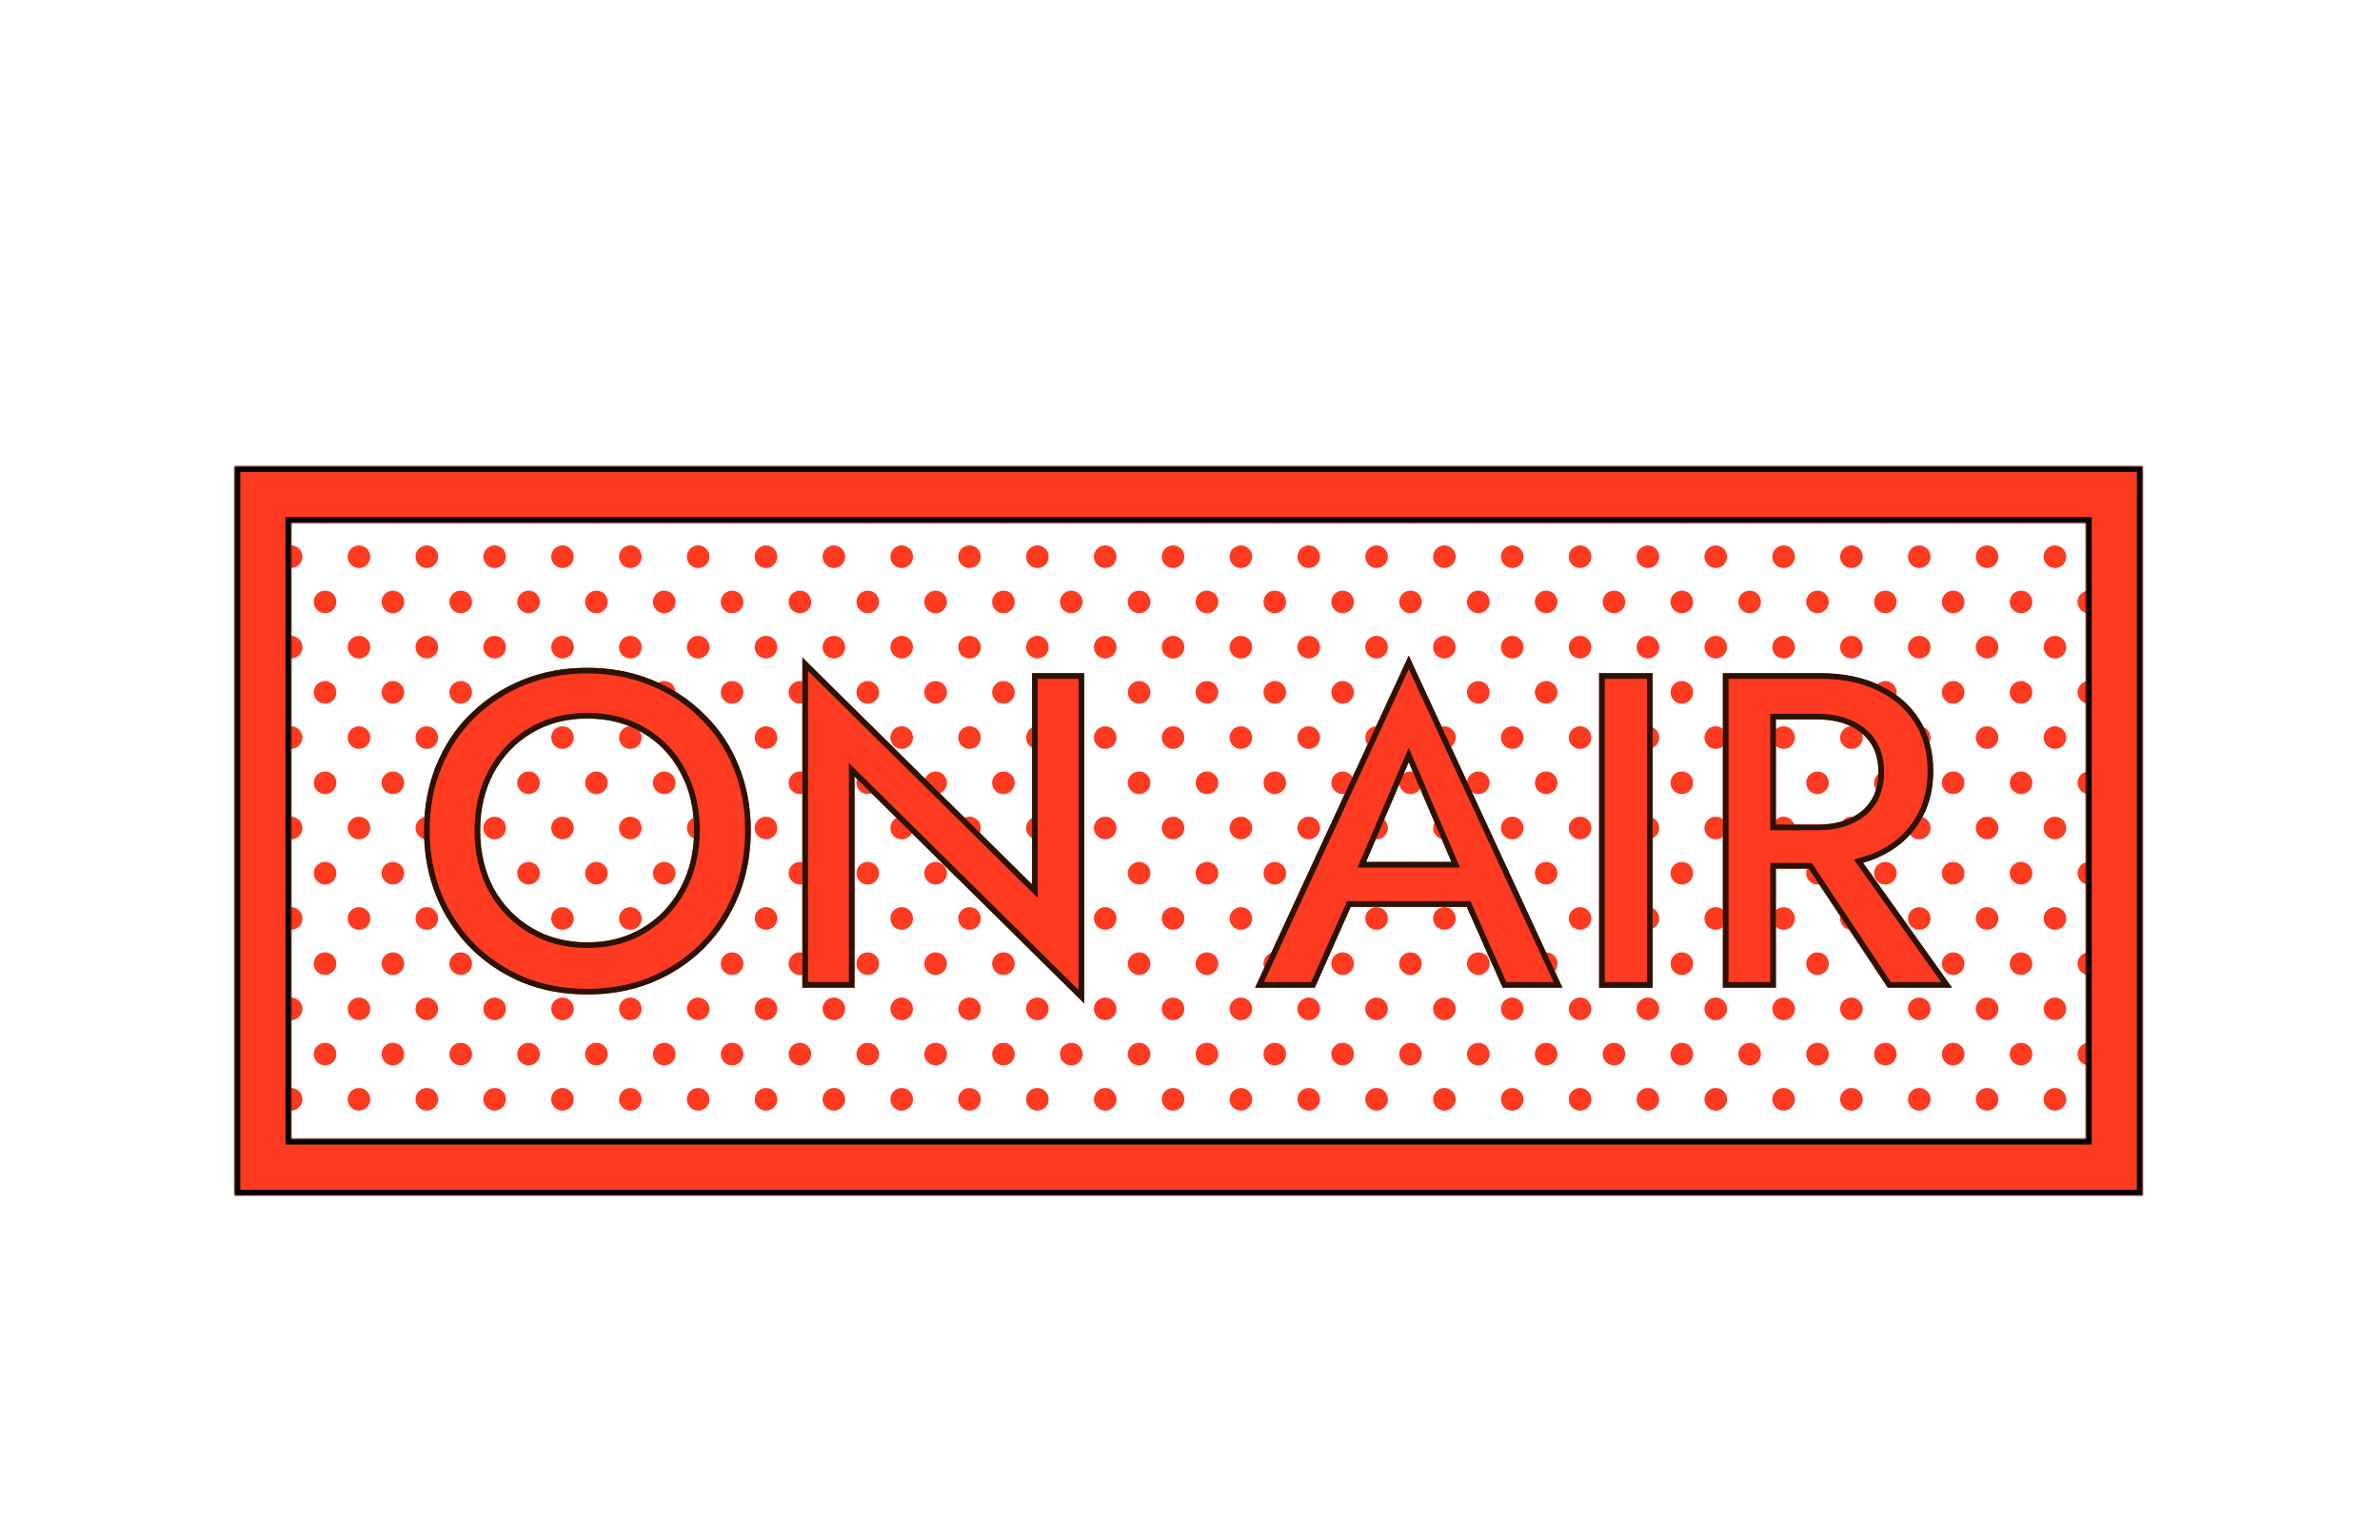 <?xml version="1.0" encoding="UTF-8"?>
<svg fill="none" viewBox="0 0 842 545" xmlns="http://www.w3.org/2000/svg">
<circle cx="103" cy="389" r="4" fill="#FE3A20"/>
<circle cx="127" cy="389" r="4" fill="#FE3A20"/>
<circle cx="151" cy="389" r="4" fill="#FE3A20"/>
<circle cx="175" cy="389" r="4" fill="#FE3A20"/>
<circle cx="199" cy="389" r="4" fill="#FE3A20"/>
<circle cx="223" cy="389" r="4" fill="#FE3A20"/>
<circle cx="247" cy="389" r="4" fill="#FE3A20"/>
<circle cx="271" cy="389" r="4" fill="#FE3A20"/>
<circle cx="295" cy="389" r="4" fill="#FE3A20"/>
<circle cx="319" cy="389" r="4" fill="#FE3A20"/>
<circle cx="343" cy="389" r="4" fill="#FE3A20"/>
<circle cx="367" cy="389" r="4" fill="#FE3A20"/>
<circle cx="391" cy="389" r="4" fill="#FE3A20"/>
<circle cx="415" cy="389" r="4" fill="#FE3A20"/>
<circle cx="439" cy="389" r="4" fill="#FE3A20"/>
<circle cx="463" cy="389" r="4" fill="#FE3A20"/>
<circle cx="487" cy="389" r="4" fill="#FE3A20"/>
<circle cx="511" cy="389" r="4" fill="#FE3A20"/>
<circle cx="535" cy="389" r="4" fill="#FE3A20"/>
<circle cx="559" cy="389" r="4" fill="#FE3A20"/>
<circle cx="583" cy="389" r="4" fill="#FE3A20"/>
<circle cx="607" cy="389" r="4" fill="#FE3A20"/>
<circle cx="631" cy="389" r="4" fill="#FE3A20"/>
<circle cx="655" cy="389" r="4" fill="#FE3A20"/>
<circle cx="679" cy="389" r="4" fill="#FE3A20"/>
<circle cx="703" cy="389" r="4" fill="#FE3A20"/>
<circle cx="727" cy="389" r="4" fill="#FE3A20"/>
<circle cx="115" cy="373" r="4" fill="#FE3A20"/>
<circle cx="139" cy="373" r="4" fill="#FE3A20"/>
<circle cx="163" cy="373" r="4" fill="#FE3A20"/>
<circle cx="187" cy="373" r="4" fill="#FE3A20"/>
<circle cx="211" cy="373" r="4" fill="#FE3A20"/>
<circle cx="235" cy="373" r="4" fill="#FE3A20"/>
<circle cx="259" cy="373" r="4" fill="#FE3A20"/>
<circle cx="283" cy="373" r="4" fill="#FE3A20"/>
<circle cx="307" cy="373" r="4" fill="#FE3A20"/>
<circle cx="331" cy="373" r="4" fill="#FE3A20"/>
<circle cx="355" cy="373" r="4" fill="#FE3A20"/>
<circle cx="379" cy="373" r="4" fill="#FE3A20"/>
<circle cx="403" cy="373" r="4" fill="#FE3A20"/>
<circle cx="427" cy="373" r="4" fill="#FE3A20"/>
<circle cx="451" cy="373" r="4" fill="#FE3A20"/>
<circle cx="475" cy="373" r="4" fill="#FE3A20"/>
<circle cx="499" cy="373" r="4" fill="#FE3A20"/>
<circle cx="523" cy="373" r="4" fill="#FE3A20"/>
<circle cx="547" cy="373" r="4" fill="#FE3A20"/>
<circle cx="571" cy="373" r="4" fill="#FE3A20"/>
<circle cx="595" cy="373" r="4" fill="#FE3A20"/>
<circle cx="619" cy="373" r="4" fill="#FE3A20"/>
<circle cx="643" cy="373" r="4" fill="#FE3A20"/>
<circle cx="667" cy="373" r="4" fill="#FE3A20"/>
<circle cx="691" cy="373" r="4" fill="#FE3A20"/>
<circle cx="715" cy="373" r="4" fill="#FE3A20"/>
<circle cx="739" cy="373" r="4" fill="#FE3A20"/>
<circle cx="103" cy="357" r="4" fill="#FE3A20"/>
<circle cx="127" cy="357" r="4" fill="#FE3A20"/>
<circle cx="151" cy="357" r="4" fill="#FE3A20"/>
<circle cx="175" cy="357" r="4" fill="#FE3A20"/>
<circle cx="199" cy="357" r="4" fill="#FE3A20"/>
<circle cx="223" cy="357" r="4" fill="#FE3A20"/>
<circle cx="247" cy="357" r="4" fill="#FE3A20"/>
<circle cx="271" cy="357" r="4" fill="#FE3A20"/>
<circle cx="295" cy="357" r="4" fill="#FE3A20"/>
<circle cx="319" cy="357" r="4" fill="#FE3A20"/>
<circle cx="343" cy="357" r="4" fill="#FE3A20"/>
<circle cx="367" cy="357" r="4" fill="#FE3A20"/>
<circle cx="391" cy="357" r="4" fill="#FE3A20"/>
<circle cx="415" cy="357" r="4" fill="#FE3A20"/>
<circle cx="439" cy="357" r="4" fill="#FE3A20"/>
<circle cx="463" cy="357" r="4" fill="#FE3A20"/>
<circle cx="487" cy="357" r="4" fill="#FE3A20"/>
<circle cx="511" cy="357" r="4" fill="#FE3A20"/>
<circle cx="535" cy="357" r="4" fill="#FE3A20"/>
<circle cx="559" cy="357" r="4" fill="#FE3A20"/>
<circle cx="583" cy="357" r="4" fill="#FE3A20"/>
<circle cx="607" cy="357" r="4" fill="#FE3A20"/>
<circle cx="631" cy="357" r="4" fill="#FE3A20"/>
<circle cx="655" cy="357" r="4" fill="#FE3A20"/>
<circle cx="679" cy="357" r="4" fill="#FE3A20"/>
<circle cx="703" cy="357" r="4" fill="#FE3A20"/>
<circle cx="727" cy="357" r="4" fill="#FE3A20"/>
<circle cx="115" cy="341" r="4" fill="#FE3A20"/>
<circle cx="139" cy="341" r="4" fill="#FE3A20"/>
<circle cx="163" cy="341" r="4" fill="#FE3A20"/>
<circle cx="187" cy="341" r="4" fill="#FE3A20"/>
<circle cx="211" cy="341" r="4" fill="#FE3A20"/>
<circle cx="235" cy="341" r="4" fill="#FE3A20"/>
<circle cx="259" cy="341" r="4" fill="#FE3A20"/>
<circle cx="283" cy="341" r="4" fill="#FE3A20"/>
<circle cx="307" cy="341" r="4" fill="#FE3A20"/>
<circle cx="331" cy="341" r="4" fill="#FE3A20"/>
<circle cx="355" cy="341" r="4" fill="#FE3A20"/>
<circle cx="379" cy="341" r="4" fill="#FE3A20"/>
<circle cx="403" cy="341" r="4" fill="#FE3A20"/>
<circle cx="427" cy="341" r="4" fill="#FE3A20"/>
<circle cx="451" cy="341" r="4" fill="#FE3A20"/>
<circle cx="475" cy="341" r="4" fill="#FE3A20"/>
<circle cx="499" cy="341" r="4" fill="#FE3A20"/>
<circle cx="523" cy="341" r="4" fill="#FE3A20"/>
<circle cx="547" cy="341" r="4" fill="#FE3A20"/>
<circle cx="571" cy="341" r="4" fill="#FE3A20"/>
<circle cx="595" cy="341" r="4" fill="#FE3A20"/>
<circle cx="619" cy="341" r="4" fill="#FE3A20"/>
<circle cx="643" cy="341" r="4" fill="#FE3A20"/>
<circle cx="667" cy="341" r="4" fill="#FE3A20"/>
<circle cx="691" cy="341" r="4" fill="#FE3A20"/>
<circle cx="715" cy="341" r="4" fill="#FE3A20"/>
<circle cx="739" cy="341" r="4" fill="#FE3A20"/>
<circle cx="103" cy="325" r="4" fill="#FE3A20"/>
<circle cx="127" cy="325" r="4" fill="#FE3A20"/>
<circle cx="151" cy="325" r="4" fill="#FE3A20"/>
<circle cx="175" cy="325" r="4" fill="#FE3A20"/>
<circle cx="199" cy="325" r="4" fill="#FE3A20"/>
<circle cx="223" cy="325" r="4" fill="#FE3A20"/>
<circle cx="247" cy="325" r="4" fill="#FE3A20"/>
<circle cx="271" cy="325" r="4" fill="#FE3A20"/>
<circle cx="295" cy="325" r="4" fill="#FE3A20"/>
<circle cx="319" cy="325" r="4" fill="#FE3A20"/>
<circle cx="343" cy="325" r="4" fill="#FE3A20"/>
<circle cx="367" cy="325" r="4" fill="#FE3A20"/>
<circle cx="391" cy="325" r="4" fill="#FE3A20"/>
<circle cx="415" cy="325" r="4" fill="#FE3A20"/>
<circle cx="439" cy="325" r="4" fill="#FE3A20"/>
<circle cx="463" cy="325" r="4" fill="#FE3A20"/>
<circle cx="487" cy="325" r="4" fill="#FE3A20"/>
<circle cx="511" cy="325" r="4" fill="#FE3A20"/>
<circle cx="535" cy="325" r="4" fill="#FE3A20"/>
<circle cx="559" cy="325" r="4" fill="#FE3A20"/>
<circle cx="583" cy="325" r="4" fill="#FE3A20"/>
<circle cx="607" cy="325" r="4" fill="#FE3A20"/>
<circle cx="631" cy="325" r="4" fill="#FE3A20"/>
<circle cx="655" cy="325" r="4" fill="#FE3A20"/>
<circle cx="679" cy="325" r="4" fill="#FE3A20"/>
<circle cx="703" cy="325" r="4" fill="#FE3A20"/>
<circle cx="727" cy="325" r="4" fill="#FE3A20"/>
<circle cx="115" cy="309" r="4" fill="#FE3A20"/>
<circle cx="139" cy="309" r="4" fill="#FE3A20"/>
<circle cx="163" cy="309" r="4" fill="#FE3A20"/>
<circle cx="187" cy="309" r="4" fill="#FE3A20"/>
<circle cx="211" cy="309" r="4" fill="#FE3A20"/>
<circle cx="235" cy="309" r="4" fill="#FE3A20"/>
<circle cx="259" cy="309" r="4" fill="#FE3A20"/>
<circle cx="283" cy="309" r="4" fill="#FE3A20"/>
<circle cx="307" cy="309" r="4" fill="#FE3A20"/>
<circle cx="331" cy="309" r="4" fill="#FE3A20"/>
<circle cx="355" cy="309" r="4" fill="#FE3A20"/>
<circle cx="379" cy="309" r="4" fill="#FE3A20"/>
<circle cx="403" cy="309" r="4" fill="#FE3A20"/>
<circle cx="427" cy="309" r="4" fill="#FE3A20"/>
<circle cx="451" cy="309" r="4" fill="#FE3A20"/>
<circle cx="475" cy="309" r="4" fill="#FE3A20"/>
<circle cx="499" cy="309" r="4" fill="#FE3A20"/>
<circle cx="523" cy="309" r="4" fill="#FE3A20"/>
<circle cx="547" cy="309" r="4" fill="#FE3A20"/>
<circle cx="571" cy="309" r="4" fill="#FE3A20"/>
<circle cx="595" cy="309" r="4" fill="#FE3A20"/>
<circle cx="619" cy="309" r="4" fill="#FE3A20"/>
<circle cx="643" cy="309" r="4" fill="#FE3A20"/>
<circle cx="667" cy="309" r="4" fill="#FE3A20"/>
<circle cx="691" cy="309" r="4" fill="#FE3A20"/>
<circle cx="715" cy="309" r="4" fill="#FE3A20"/>
<circle cx="739" cy="309" r="4" fill="#FE3A20"/>
<circle cx="103" cy="293" r="4" fill="#FE3A20"/>
<circle cx="127" cy="293" r="4" fill="#FE3A20"/>
<circle cx="151" cy="293" r="4" fill="#FE3A20"/>
<circle cx="175" cy="293" r="4" fill="#FE3A20"/>
<circle cx="199" cy="293" r="4" fill="#FE3A20"/>
<circle cx="223" cy="293" r="4" fill="#FE3A20"/>
<circle cx="247" cy="293" r="4" fill="#FE3A20"/>
<circle cx="271" cy="293" r="4" fill="#FE3A20"/>
<circle cx="295" cy="293" r="4" fill="#FE3A20"/>
<circle cx="319" cy="293" r="4" fill="#FE3A20"/>
<circle cx="343" cy="293" r="4" fill="#FE3A20"/>
<circle cx="367" cy="293" r="4" fill="#FE3A20"/>
<circle cx="391" cy="293" r="4" fill="#FE3A20"/>
<circle cx="415" cy="293" r="4" fill="#FE3A20"/>
<circle cx="439" cy="293" r="4" fill="#FE3A20"/>
<circle cx="463" cy="293" r="4" fill="#FE3A20"/>
<circle cx="487" cy="293" r="4" fill="#FE3A20"/>
<circle cx="511" cy="293" r="4" fill="#FE3A20"/>
<circle cx="535" cy="293" r="4" fill="#FE3A20"/>
<circle cx="559" cy="293" r="4" fill="#FE3A20"/>
<circle cx="583" cy="293" r="4" fill="#FE3A20"/>
<circle cx="607" cy="293" r="4" fill="#FE3A20"/>
<circle cx="631" cy="293" r="4" fill="#FE3A20"/>
<circle cx="655" cy="293" r="4" fill="#FE3A20"/>
<circle cx="679" cy="293" r="4" fill="#FE3A20"/>
<circle cx="703" cy="293" r="4" fill="#FE3A20"/>
<circle cx="727" cy="293" r="4" fill="#FE3A20"/>
<circle cx="115" cy="277" r="4" fill="#FE3A20"/>
<circle cx="139" cy="277" r="4" fill="#FE3A20"/>
<circle cx="163" cy="277" r="4" fill="#FE3A20"/>
<circle cx="187" cy="277" r="4" fill="#FE3A20"/>
<circle cx="211" cy="277" r="4" fill="#FE3A20"/>
<circle cx="235" cy="277" r="4" fill="#FE3A20"/>
<circle cx="259" cy="277" r="4" fill="#FE3A20"/>
<circle cx="283" cy="277" r="4" fill="#FE3A20"/>
<circle cx="307" cy="277" r="4" fill="#FE3A20"/>
<circle cx="331" cy="277" r="4" fill="#FE3A20"/>
<circle cx="355" cy="277" r="4" fill="#FE3A20"/>
<circle cx="379" cy="277" r="4" fill="#FE3A20"/>
<circle cx="403" cy="277" r="4" fill="#FE3A20"/>
<circle cx="427" cy="277" r="4" fill="#FE3A20"/>
<circle cx="451" cy="277" r="4" fill="#FE3A20"/>
<circle cx="475" cy="277" r="4" fill="#FE3A20"/>
<circle cx="499" cy="277" r="4" fill="#FE3A20"/>
<circle cx="523" cy="277" r="4" fill="#FE3A20"/>
<circle cx="547" cy="277" r="4" fill="#FE3A20"/>
<circle cx="571" cy="277" r="4" fill="#FE3A20"/>
<circle cx="595" cy="277" r="4" fill="#FE3A20"/>
<circle cx="619" cy="277" r="4" fill="#FE3A20"/>
<circle cx="643" cy="277" r="4" fill="#FE3A20"/>
<circle cx="667" cy="277" r="4" fill="#FE3A20"/>
<circle cx="691" cy="277" r="4" fill="#FE3A20"/>
<circle cx="715" cy="277" r="4" fill="#FE3A20"/>
<circle cx="739" cy="277" r="4" fill="#FE3A20"/>
<circle cx="103" cy="261" r="4" fill="#FE3A20"/>
<circle cx="127" cy="261" r="4" fill="#FE3A20"/>
<circle cx="151" cy="261" r="4" fill="#FE3A20"/>
<circle cx="175" cy="261" r="4" fill="#FE3A20"/>
<circle cx="199" cy="261" r="4" fill="#FE3A20"/>
<circle cx="223" cy="261" r="4" fill="#FE3A20"/>
<circle cx="247" cy="261" r="4" fill="#FE3A20"/>
<circle cx="271" cy="261" r="4" fill="#FE3A20"/>
<circle cx="295" cy="261" r="4" fill="#FE3A20"/>
<circle cx="319" cy="261" r="4" fill="#FE3A20"/>
<circle cx="343" cy="261" r="4" fill="#FE3A20"/>
<circle cx="367" cy="261" r="4" fill="#FE3A20"/>
<circle cx="391" cy="261" r="4" fill="#FE3A20"/>
<circle cx="415" cy="261" r="4" fill="#FE3A20"/>
<circle cx="439" cy="261" r="4" fill="#FE3A20"/>
<circle cx="463" cy="261" r="4" fill="#FE3A20"/>
<circle cx="487" cy="261" r="4" fill="#FE3A20"/>
<circle cx="511" cy="261" r="4" fill="#FE3A20"/>
<circle cx="535" cy="261" r="4" fill="#FE3A20"/>
<circle cx="559" cy="261" r="4" fill="#FE3A20"/>
<circle cx="583" cy="261" r="4" fill="#FE3A20"/>
<circle cx="607" cy="261" r="4" fill="#FE3A20"/>
<circle cx="631" cy="261" r="4" fill="#FE3A20"/>
<circle cx="655" cy="261" r="4" fill="#FE3A20"/>
<circle cx="679" cy="261" r="4" fill="#FE3A20"/>
<circle cx="703" cy="261" r="4" fill="#FE3A20"/>
<circle cx="727" cy="261" r="4" fill="#FE3A20"/>
<circle cx="115" cy="245" r="4" fill="#FE3A20"/>
<circle cx="139" cy="245" r="4" fill="#FE3A20"/>
<circle cx="163" cy="245" r="4" fill="#FE3A20"/>
<circle cx="187" cy="245" r="4" fill="#FE3A20"/>
<circle cx="211" cy="245" r="4" fill="#FE3A20"/>
<circle cx="235" cy="245" r="4" fill="#FE3A20"/>
<circle cx="259" cy="245" r="4" fill="#FE3A20"/>
<circle cx="283" cy="245" r="4" fill="#FE3A20"/>
<circle cx="307" cy="245" r="4" fill="#FE3A20"/>
<circle cx="331" cy="245" r="4" fill="#FE3A20"/>
<circle cx="355" cy="245" r="4" fill="#FE3A20"/>
<circle cx="379" cy="245" r="4" fill="#FE3A20"/>
<circle cx="403" cy="245" r="4" fill="#FE3A20"/>
<circle cx="427" cy="245" r="4" fill="#FE3A20"/>
<circle cx="451" cy="245" r="4" fill="#FE3A20"/>
<circle cx="475" cy="245" r="4" fill="#FE3A20"/>
<circle cx="499" cy="245" r="4" fill="#FE3A20"/>
<circle cx="523" cy="245" r="4" fill="#FE3A20"/>
<circle cx="547" cy="245" r="4" fill="#FE3A20"/>
<circle cx="571" cy="245" r="4" fill="#FE3A20"/>
<circle cx="595" cy="245" r="4" fill="#FE3A20"/>
<circle cx="619" cy="245" r="4" fill="#FE3A20"/>
<circle cx="643" cy="245" r="4" fill="#FE3A20"/>
<circle cx="667" cy="245" r="4" fill="#FE3A20"/>
<circle cx="691" cy="245" r="4" fill="#FE3A20"/>
<circle cx="715" cy="245" r="4" fill="#FE3A20"/>
<circle cx="739" cy="245" r="4" fill="#FE3A20"/>
<circle cx="103" cy="229" r="4" fill="#FE3A20"/>
<circle cx="127" cy="229" r="4" fill="#FE3A20"/>
<circle cx="151" cy="229" r="4" fill="#FE3A20"/>
<circle cx="175" cy="229" r="4" fill="#FE3A20"/>
<circle cx="199" cy="229" r="4" fill="#FE3A20"/>
<circle cx="223" cy="229" r="4" fill="#FE3A20"/>
<circle cx="247" cy="229" r="4" fill="#FE3A20"/>
<circle cx="271" cy="229" r="4" fill="#FE3A20"/>
<circle cx="295" cy="229" r="4" fill="#FE3A20"/>
<circle cx="319" cy="229" r="4" fill="#FE3A20"/>
<circle cx="343" cy="229" r="4" fill="#FE3A20"/>
<circle cx="367" cy="229" r="4" fill="#FE3A20"/>
<circle cx="391" cy="229" r="4" fill="#FE3A20"/>
<circle cx="415" cy="229" r="4" fill="#FE3A20"/>
<circle cx="439" cy="229" r="4" fill="#FE3A20"/>
<circle cx="463" cy="229" r="4" fill="#FE3A20"/>
<circle cx="487" cy="229" r="4" fill="#FE3A20"/>
<circle cx="511" cy="229" r="4" fill="#FE3A20"/>
<circle cx="535" cy="229" r="4" fill="#FE3A20"/>
<circle cx="559" cy="229" r="4" fill="#FE3A20"/>
<circle cx="583" cy="229" r="4" fill="#FE3A20"/>
<circle cx="607" cy="229" r="4" fill="#FE3A20"/>
<circle cx="631" cy="229" r="4" fill="#FE3A20"/>
<circle cx="655" cy="229" r="4" fill="#FE3A20"/>
<circle cx="679" cy="229" r="4" fill="#FE3A20"/>
<circle cx="703" cy="229" r="4" fill="#FE3A20"/>
<circle cx="727" cy="229" r="4" fill="#FE3A20"/>
<circle cx="115" cy="213" r="4" fill="#FE3A20"/>
<circle cx="139" cy="213" r="4" fill="#FE3A20"/>
<circle cx="163" cy="213" r="4" fill="#FE3A20"/>
<circle cx="187" cy="213" r="4" fill="#FE3A20"/>
<circle cx="211" cy="213" r="4" fill="#FE3A20"/>
<circle cx="235" cy="213" r="4" fill="#FE3A20"/>
<circle cx="259" cy="213" r="4" fill="#FE3A20"/>
<circle cx="283" cy="213" r="4" fill="#FE3A20"/>
<circle cx="307" cy="213" r="4" fill="#FE3A20"/>
<circle cx="331" cy="213" r="4" fill="#FE3A20"/>
<circle cx="355" cy="213" r="4" fill="#FE3A20"/>
<circle cx="379" cy="213" r="4" fill="#FE3A20"/>
<circle cx="403" cy="213" r="4" fill="#FE3A20"/>
<circle cx="427" cy="213" r="4" fill="#FE3A20"/>
<circle cx="451" cy="213" r="4" fill="#FE3A20"/>
<circle cx="475" cy="213" r="4" fill="#FE3A20"/>
<circle cx="499" cy="213" r="4" fill="#FE3A20"/>
<circle cx="523" cy="213" r="4" fill="#FE3A20"/>
<circle cx="547" cy="213" r="4" fill="#FE3A20"/>
<circle cx="571" cy="213" r="4" fill="#FE3A20"/>
<circle cx="595" cy="213" r="4" fill="#FE3A20"/>
<circle cx="619" cy="213" r="4" fill="#FE3A20"/>
<circle cx="643" cy="213" r="4" fill="#FE3A20"/>
<circle cx="667" cy="213" r="4" fill="#FE3A20"/>
<circle cx="691" cy="213" r="4" fill="#FE3A20"/>
<circle cx="715" cy="213" r="4" fill="#FE3A20"/>
<circle cx="739" cy="213" r="4" fill="#FE3A20"/>
<circle cx="103" cy="197" r="4" fill="#FE3A20"/>
<circle cx="127" cy="197" r="4" fill="#FE3A20"/>
<circle cx="151" cy="197" r="4" fill="#FE3A20"/>
<circle cx="175" cy="197" r="4" fill="#FE3A20"/>
<circle cx="199" cy="197" r="4" fill="#FE3A20"/>
<circle cx="223" cy="197" r="4" fill="#FE3A20"/>
<circle cx="247" cy="197" r="4" fill="#FE3A20"/>
<circle cx="271" cy="197" r="4" fill="#FE3A20"/>
<circle cx="295" cy="197" r="4" fill="#FE3A20"/>
<circle cx="319" cy="197" r="4" fill="#FE3A20"/>
<circle cx="343" cy="197" r="4" fill="#FE3A20"/>
<circle cx="367" cy="197" r="4" fill="#FE3A20"/>
<circle cx="391" cy="197" r="4" fill="#FE3A20"/>
<circle cx="415" cy="197" r="4" fill="#FE3A20"/>
<circle cx="439" cy="197" r="4" fill="#FE3A20"/>
<circle cx="463" cy="197" r="4" fill="#FE3A20"/>
<circle cx="487" cy="197" r="4" fill="#FE3A20"/>
<circle cx="511" cy="197" r="4" fill="#FE3A20"/>
<circle cx="535" cy="197" r="4" fill="#FE3A20"/>
<circle cx="559" cy="197" r="4" fill="#FE3A20"/>
<circle cx="583" cy="197" r="4" fill="#FE3A20"/>
<circle cx="607" cy="197" r="4" fill="#FE3A20"/>
<circle cx="631" cy="197" r="4" fill="#FE3A20"/>
<circle cx="655" cy="197" r="4" fill="#FE3A20"/>
<circle cx="679" cy="197" r="4" fill="#FE3A20"/>
<circle cx="703" cy="197" r="4" fill="#FE3A20"/>
<circle cx="727" cy="197" r="4" fill="#FE3A20"/>
<circle cx="115" cy="181" r="4" fill="#FE3A20"/>
<circle cx="139" cy="181" r="4" fill="#FE3A20"/>
<circle cx="163" cy="181" r="4" fill="#FE3A20"/>
<circle cx="187" cy="181" r="4" fill="#FE3A20"/>
<circle cx="211" cy="181" r="4" fill="#FE3A20"/>
<circle cx="235" cy="181" r="4" fill="#FE3A20"/>
<circle cx="259" cy="181" r="4" fill="#FE3A20"/>
<circle cx="283" cy="181" r="4" fill="#FE3A20"/>
<circle cx="307" cy="181" r="4" fill="#FE3A20"/>
<circle cx="331" cy="181" r="4" fill="#FE3A20"/>
<circle cx="355" cy="181" r="4" fill="#FE3A20"/>
<circle cx="379" cy="181" r="4" fill="#FE3A20"/>
<circle cx="403" cy="181" r="4" fill="#FE3A20"/>
<circle cx="427" cy="181" r="4" fill="#FE3A20"/>
<circle cx="451" cy="181" r="4" fill="#FE3A20"/>
<circle cx="475" cy="181" r="4" fill="#FE3A20"/>
<circle cx="499" cy="181" r="4" fill="#FE3A20"/>
<circle cx="523" cy="181" r="4" fill="#FE3A20"/>
<circle cx="547" cy="181" r="4" fill="#FE3A20"/>
<circle cx="571" cy="181" r="4" fill="#FE3A20"/>
<circle cx="595" cy="181" r="4" fill="#FE3A20"/>
<circle cx="619" cy="181" r="4" fill="#FE3A20"/>
<circle cx="643" cy="181" r="4" fill="#FE3A20"/>
<circle cx="667" cy="181" r="4" fill="#FE3A20"/>
<circle cx="691" cy="181" r="4" fill="#FE3A20"/>
<circle cx="715" cy="181" r="4" fill="#FE3A20"/>
<circle cx="739" cy="181" r="4" fill="#FE3A20"/>
<g filter="url(#c)">
<path d="m150 272.86c0-8.27 1.431-15.903 4.294-22.9 2.862-7.103 6.891-13.199 12.086-18.288 5.3-5.195 11.449-9.223 18.446-12.086 6.997-2.862 14.631-4.293 22.9-4.293s15.902 1.431 22.899 4.293c7.104 2.863 13.252 6.891 18.447 12.086 5.301 5.089 9.383 11.185 12.245 18.288 2.863 6.997 4.294 14.63 4.294 22.9 0 8.269-1.431 15.955-4.294 23.058-2.862 6.997-6.891 13.146-12.086 18.447-5.194 5.195-11.344 9.276-18.446 12.245-6.998 2.862-14.684 4.293-23.059 4.293s-16.062-1.431-23.059-4.293c-6.997-2.969-13.093-7.05-18.287-12.245-5.195-5.301-9.224-11.45-12.086-18.447-2.863-7.103-4.294-14.789-4.294-23.058zm19.878 0c0 7.633 1.59 14.471 4.771 20.514 3.286 5.937 7.792 10.601 13.517 13.994 5.725 3.392 12.245 5.088 19.56 5.088 7.421 0 13.941-1.696 19.56-5.088 5.725-3.393 10.178-8.057 13.358-13.994 3.286-6.043 4.93-12.881 4.93-20.514 0-7.634-1.59-14.419-4.771-20.356-3.181-6.043-7.633-10.76-13.358-14.153-5.619-3.392-12.192-5.089-19.719-5.089-7.315 0-13.835 1.697-19.56 5.089-5.725 3.393-10.231 8.11-13.517 14.153-3.181 5.937-4.771 12.722-4.771 20.356zm195.24-55.659h18.447v116.88l-81.262-80.307v74.741h-18.447v-116.88l81.262 80.307v-74.741zm166.5 111.32-12.722-28.625h-41.028l-12.722 28.625h-21.15l54.386-117.52 54.387 117.52h-21.151zm-33.236-79.83-15.107 35.303h30.215l-15.108-35.303zm67.336-31.487h18.924v111.32h-18.924v-111.32zm43.794 0h34.349c8.164 0 15.214 1.431 21.15 4.294 6.043 2.862 10.708 6.891 13.994 12.085 3.287 5.195 4.931 11.291 4.931 18.288 0 8.058-2.227 14.949-6.68 20.674-4.346 5.618-10.389 9.541-18.128 11.768l31.486 44.208h-22.74l-27.988-42.142h-11.609v42.142h-18.765v-111.32zm33.554 16.379h-14.789v37.212h14.789c6.467 0 11.662-1.59 15.584-4.771 3.923-3.286 5.884-7.898 5.884-13.835s-1.961-10.495-5.884-13.676c-3.922-3.286-9.117-4.93-15.584-4.93z" fill="#FE3A20"/>
<path d="m155.22 250.34 2e-3 -5e-3c2.814-6.982 6.767-12.96 11.858-17.947v-1e-3c5.207-5.102 11.246-9.06 18.126-11.874 6.866-2.809 14.369-4.219 22.521-4.219s15.655 1.41 22.521 4.219l5e-3 2e-3c6.984 2.814 13.018 6.77 18.113 11.865l7e-3 8e-3 8e-3 7e-3c5.194 4.986 9.198 10.962 12.01 17.94l2e-3 5e-3c2.808 6.866 4.219 14.369 4.219 22.521 0 8.15-1.41 15.708-4.22 22.682-2.814 6.877-6.77 12.914-11.87 18.12-5.097 5.095-11.133 9.104-18.119 12.024-6.863 2.807-14.418 4.217-22.676 4.217-8.257 0-15.811-1.41-22.674-4.216-6.879-2.92-12.863-6.928-17.962-12.025-5.1-5.206-9.056-11.243-11.87-18.12-2.81-6.975-4.22-14.532-4.22-22.682 0-8.152 1.41-15.655 4.219-22.521zm18.545 43.501 0.01 0.018c3.371 6.089 8.001 10.885 13.882 14.37v1e-3c5.894 3.492 12.594 5.227 20.07 5.227 7.577 0 14.28-1.733 20.073-5.229 5.881-3.487 10.46-8.285 13.725-14.378 3.374-6.204 5.05-13.209 5.05-20.989 0-7.775-1.62-14.725-4.888-20.825-3.264-6.199-7.842-11.054-13.728-14.542-5.795-3.498-12.552-5.231-20.232-5.231-7.476 0-14.176 1.736-20.07 5.229-5.885 3.488-10.516 8.34-13.886 14.536l-3e-3 5e-3c-3.268 6.101-4.889 13.052-4.889 20.828 0 7.775 1.621 14.777 4.886 20.98zm192.36-1.898v-73.741h16.447v113.49l-81.262-80.308v76.136h-16.447v-113.49l79.559 78.625 1.703 1.682v-2.394zm79.445 35.576 52.822-114.14 52.822 114.14h-18.936l-12.722-28.625h-42.328l-12.722 28.625h-18.936zm53.741-79.224-0.919-2.148-0.919 2.148-15.107 35.304-0.596 1.393h33.245l-0.596-1.393-15.108-35.304zm159.01 36.596 30.361 42.628h-20.263l-27.692-41.695-0.297-0.447h-13.145v42.142h-16.765v-109.32h33.349c8.048 0 14.943 1.411 20.716 4.194l6e-3 3e-3c5.888 2.789 10.401 6.696 13.577 11.717 3.172 5.014 4.776 10.919 4.776 17.753 0 7.861-2.168 14.53-6.469 20.06l-1e-3 2e-3c-4.2 5.428-10.052 9.242-17.615 11.419l-1.357 0.39 0.819 1.151zm-30.036-52.31h-1v39.212h15.789c6.631 0 12.068-1.632 16.214-4.994l7e-3 -5e-3 6e-3 -5e-3c4.187-3.508 6.241-8.422 6.241-14.602 0-6.176-2.053-11.043-6.248-14.448-4.145-3.47-9.585-5.158-16.22-5.158h-14.789zm-61.559-14.379h16.924v109.32h-16.924v-109.32z" stroke="#2B1300" stroke-width="2"/>
</g>
<g filter="url(#b)">
<mask id="a" fill="white">
<path d="M758 144H83V402H758V144ZM738 164H103V382H738V164Z" clip-rule="evenodd" fill-rule="evenodd"/>
</mask>
<path d="M758 144H83V402H758V144ZM738 164H103V382H738V164Z" clip-rule="evenodd" fill="#FE3A20" fill-rule="evenodd"/>
<path d="m83 144v-2h-2v2h2zm675 0h2v-2h-2v2zm-675 258h-2v2h2v-2zm675 0v2h2v-2h-2zm-655-238v-2h-2v2h2zm635 0h2v-2h-2v2zm-635 218h-2v2h2v-2zm635 0v2h2v-2h-2zm-655-236h675v-4h-675v4zm2 256v-258h-4v258h4zm673-2h-675v4h675v-4zm-2-256v258h4v-258h-4zm-653 22h635v-4h-635v4zm2 216v-218h-4v218h4zm633-2h-635v4h635v-4zm-2-216v218h4v-218h-4z" fill="#000" mask="url(#a)"/>
</g>
<defs>
<filter id="c" x="150" y="211" width="540.62" height="129.08" color-interpolation-filters="sRGB" filterUnits="userSpaceOnUse">
<feFlood flood-opacity="0" result="BackgroundImageFix"/>
<feColorMatrix in="SourceAlpha" result="hardAlpha" values="0 0 0 0 0 0 0 0 0 0 0 0 0 0 0 0 0 0 127 0"/>
<feOffset dy="6"/>
<feColorMatrix values="0 0 0 0 0.169 0 0 0 0 0.075 0 0 0 0 0 0 0 0 1 0"/>
<feBlend in2="BackgroundImageFix" result="effect1_dropShadow"/>
<feColorMatrix in="SourceAlpha" result="hardAlpha" values="0 0 0 0 0 0 0 0 0 0 0 0 0 0 0 0 0 0 127 0"/>
<feOffset dy="5"/>
<feColorMatrix values="0 0 0 0 0.169 0 0 0 0 0.075 0 0 0 0 0 0 0 0 1 0"/>
<feBlend in2="effect1_dropShadow" result="effect2_dropShadow"/>
<feColorMatrix in="SourceAlpha" result="hardAlpha" values="0 0 0 0 0 0 0 0 0 0 0 0 0 0 0 0 0 0 127 0"/>
<feOffset dy="4"/>
<feColorMatrix values="0 0 0 0 0.169 0 0 0 0 0.075 0 0 0 0 0 0 0 0 1 0"/>
<feBlend in2="effect2_dropShadow" result="effect3_dropShadow"/>
<feColorMatrix in="SourceAlpha" result="hardAlpha" values="0 0 0 0 0 0 0 0 0 0 0 0 0 0 0 0 0 0 127 0"/>
<feOffset dy="3"/>
<feColorMatrix values="0 0 0 0 0.169 0 0 0 0 0.075 0 0 0 0 0 0 0 0 1 0"/>
<feBlend in2="effect3_dropShadow" result="effect4_dropShadow"/>
<feColorMatrix in="SourceAlpha" result="hardAlpha" values="0 0 0 0 0 0 0 0 0 0 0 0 0 0 0 0 0 0 127 0"/>
<feOffset dy="2"/>
<feColorMatrix values="0 0 0 0 0.169 0 0 0 0 0.075 0 0 0 0 0 0 0 0 1 0"/>
<feBlend in2="effect4_dropShadow" result="effect5_dropShadow"/>
<feColorMatrix in="SourceAlpha" result="hardAlpha" values="0 0 0 0 0 0 0 0 0 0 0 0 0 0 0 0 0 0 127 0"/>
<feOffset dy="1"/>
<feColorMatrix values="0 0 0 0 0.169 0 0 0 0 0.075 0 0 0 0 0 0 0 0 1 0"/>
<feBlend in2="effect5_dropShadow" result="effect6_dropShadow"/>
<feBlend in="SourceGraphic" in2="effect6_dropShadow" result="shape"/>
</filter>
<filter id="b" x="83" y="144" width="675" height="264" color-interpolation-filters="sRGB" filterUnits="userSpaceOnUse">
<feFlood flood-opacity="0" result="BackgroundImageFix"/>
<feColorMatrix in="SourceAlpha" result="hardAlpha" values="0 0 0 0 0 0 0 0 0 0 0 0 0 0 0 0 0 0 127 0"/>
<feOffset dy="6"/>
<feColorMatrix values="0 0 0 0 0.169 0 0 0 0 0.075 0 0 0 0 0 0 0 0 1 0"/>
<feBlend in2="BackgroundImageFix" result="effect1_dropShadow"/>
<feColorMatrix in="SourceAlpha" result="hardAlpha" values="0 0 0 0 0 0 0 0 0 0 0 0 0 0 0 0 0 0 127 0"/>
<feOffset dy="5"/>
<feColorMatrix values="0 0 0 0 0.169 0 0 0 0 0.075 0 0 0 0 0 0 0 0 1 0"/>
<feBlend in2="effect1_dropShadow" result="effect2_dropShadow"/>
<feColorMatrix in="SourceAlpha" result="hardAlpha" values="0 0 0 0 0 0 0 0 0 0 0 0 0 0 0 0 0 0 127 0"/>
<feOffset dy="4"/>
<feColorMatrix values="0 0 0 0 0.169 0 0 0 0 0.075 0 0 0 0 0 0 0 0 1 0"/>
<feBlend in2="effect2_dropShadow" result="effect3_dropShadow"/>
<feColorMatrix in="SourceAlpha" result="hardAlpha" values="0 0 0 0 0 0 0 0 0 0 0 0 0 0 0 0 0 0 127 0"/>
<feOffset dy="3"/>
<feColorMatrix values="0 0 0 0 0.169 0 0 0 0 0.075 0 0 0 0 0 0 0 0 1 0"/>
<feBlend in2="effect3_dropShadow" result="effect4_dropShadow"/>
<feColorMatrix in="SourceAlpha" result="hardAlpha" values="0 0 0 0 0 0 0 0 0 0 0 0 0 0 0 0 0 0 127 0"/>
<feOffset dy="2"/>
<feColorMatrix values="0 0 0 0 0.169 0 0 0 0 0.075 0 0 0 0 0 0 0 0 1 0"/>
<feBlend in2="effect4_dropShadow" result="effect5_dropShadow"/>
<feColorMatrix in="SourceAlpha" result="hardAlpha" values="0 0 0 0 0 0 0 0 0 0 0 0 0 0 0 0 0 0 127 0"/>
<feOffset dy="1"/>
<feColorMatrix values="0 0 0 0 0.169 0 0 0 0 0.075 0 0 0 0 0 0 0 0 1 0"/>
<feBlend in2="effect5_dropShadow" result="effect6_dropShadow"/>
<feBlend in="SourceGraphic" in2="effect6_dropShadow" result="shape"/>
</filter>
</defs>
</svg>
